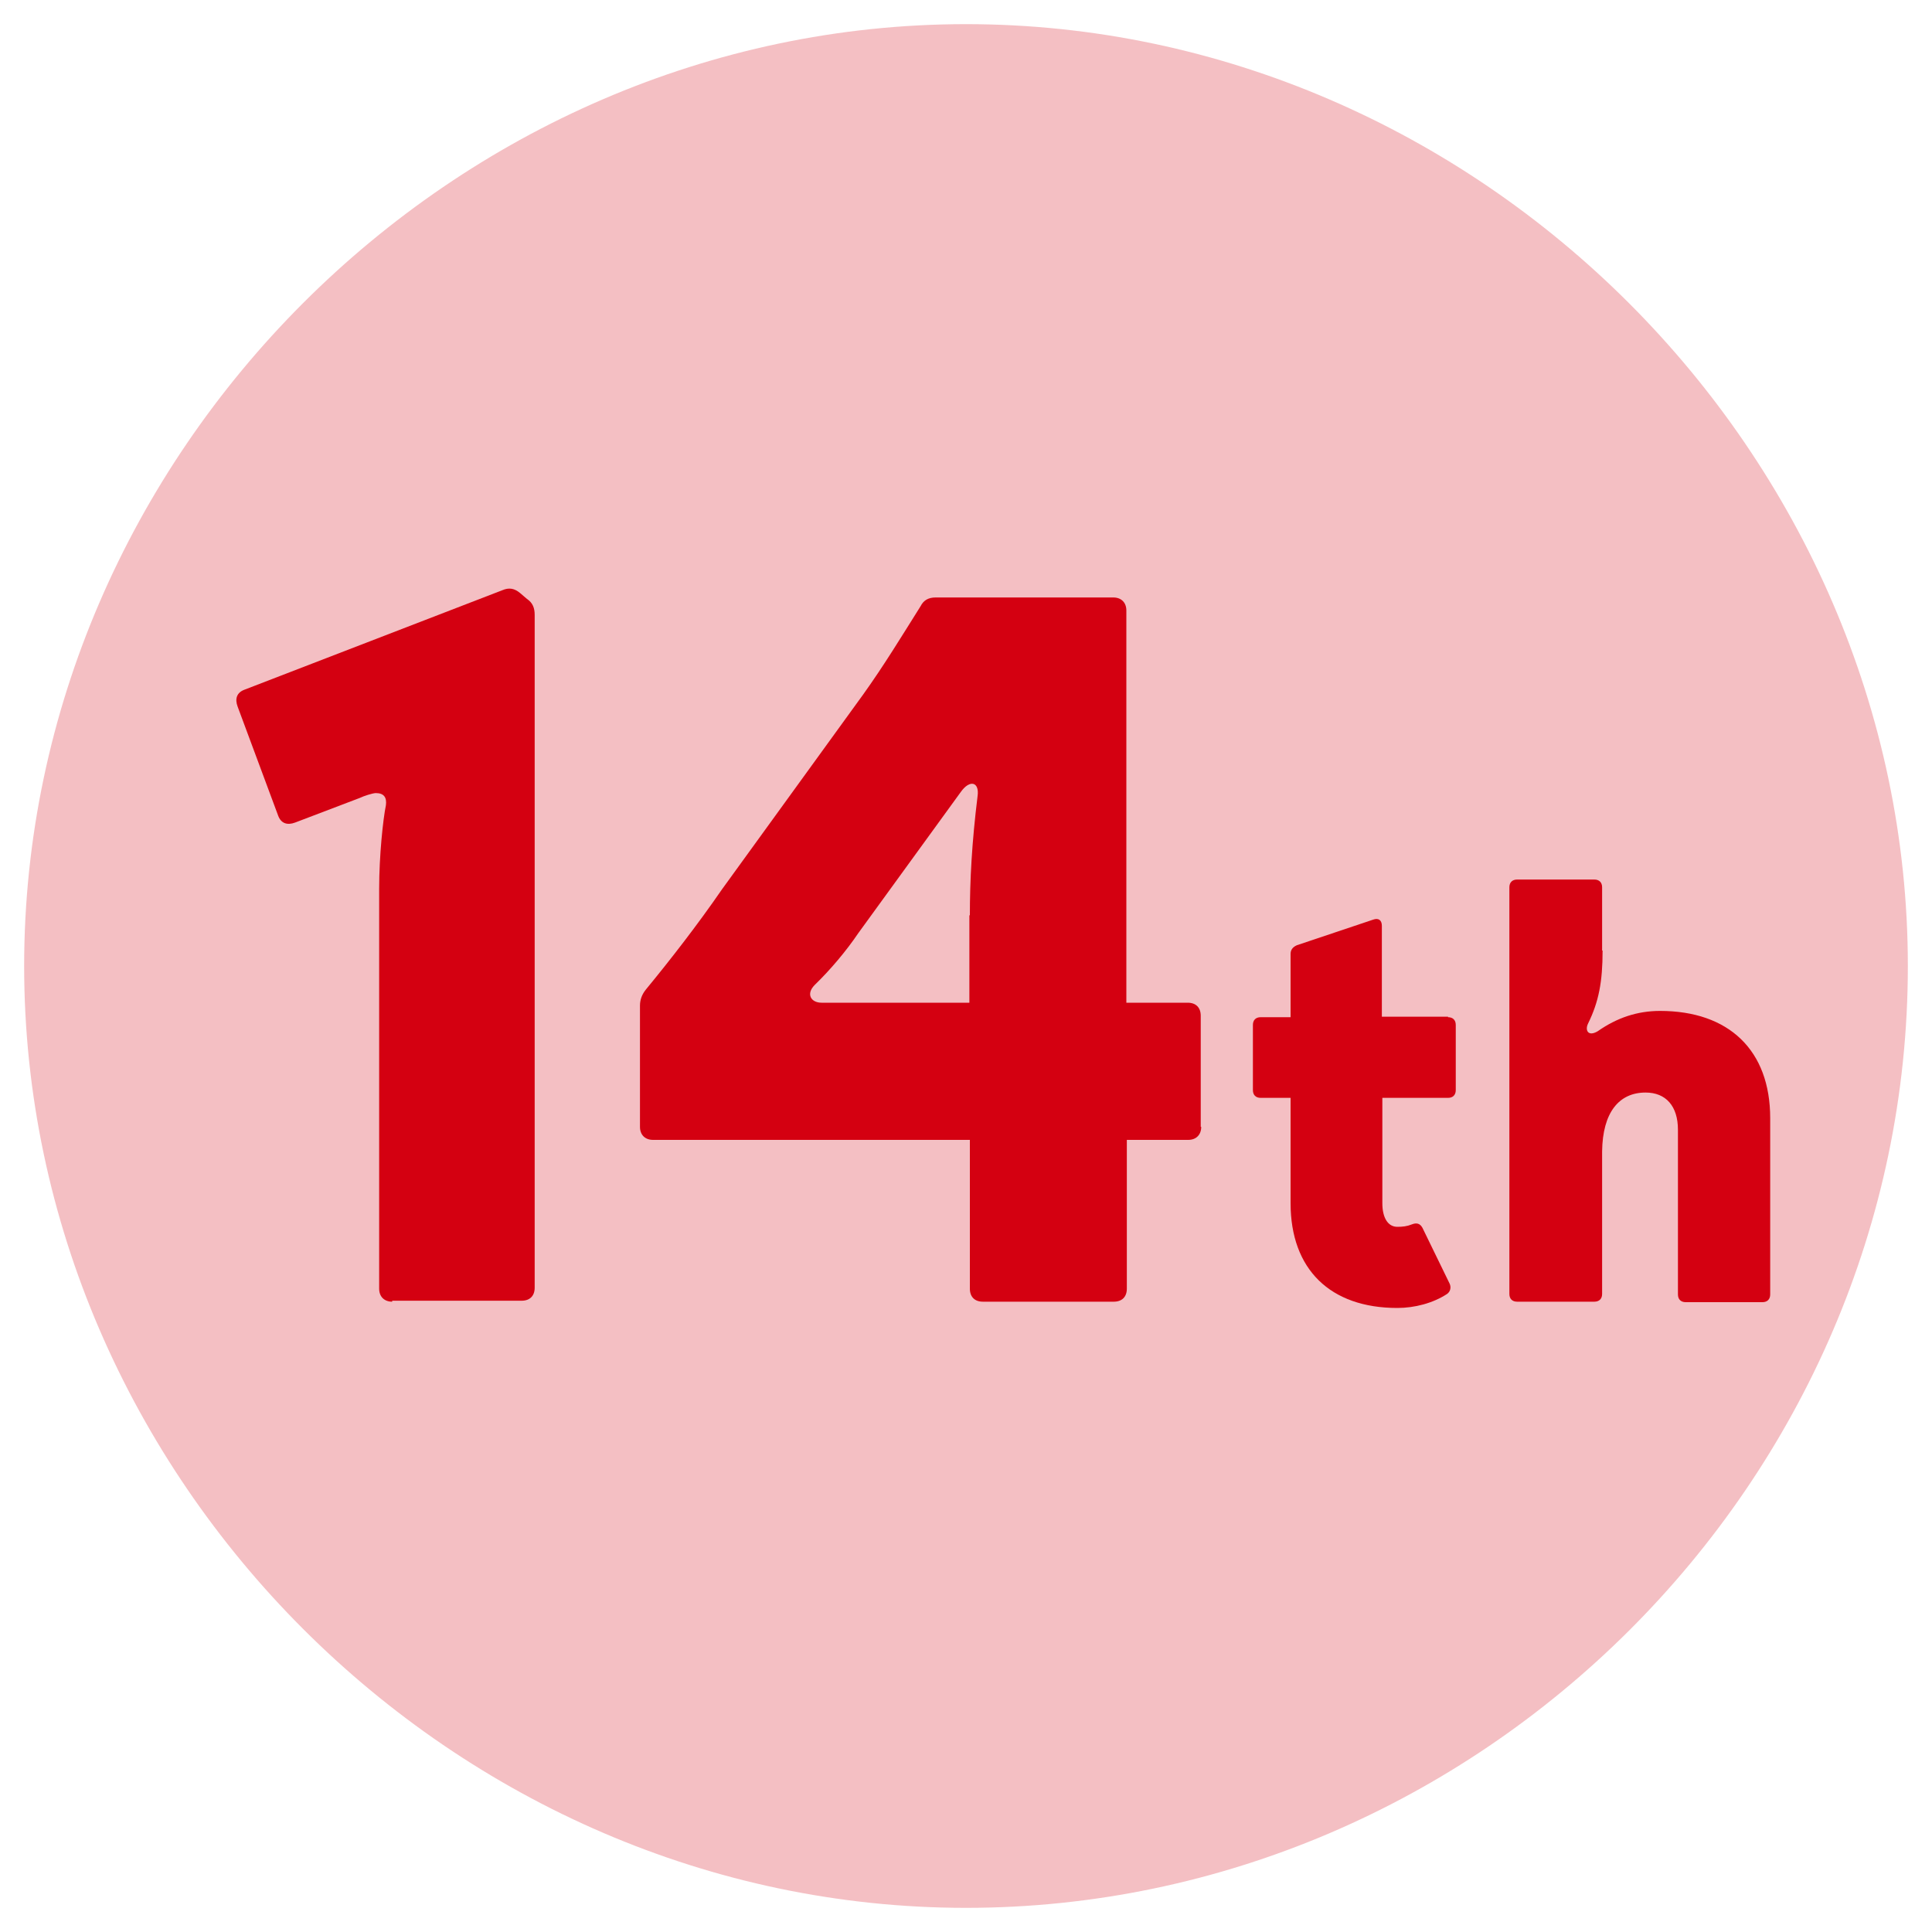 <?xml version="1.0" encoding="utf-8"?>
<!-- Generator: Adobe Illustrator 27.7.0, SVG Export Plug-In . SVG Version: 6.00 Build 0)  -->
<svg version="1.1" id="Layer_1" xmlns="http://www.w3.org/2000/svg" xmlns:xlink="http://www.w3.org/1999/xlink" x="0px" y="0px" width="40" height="40"
	 viewBox="0 0 40 40" style="enable-background:new 0 0 40 40;" xml:space="preserve">
<style type="text/css">
	.st0{opacity:0.25;fill:#D40011;enable-background:new    ;}
	.st1{enable-background:new    ;}
	.st2{fill:#D40011;}
</style>
<path class="st0" d="M20,39.5c10.6,0,19.5-8.8,19.5-19.5C39.5,9.4,30.6,0.5,20,0.5S0.5,9.4,0.5,20S9.4,39.5,20,39.5z"/>
<g class="st1">
	<path class="st2" d="M8.12,26.95c-0.16,0-0.27-0.1-0.27-0.27V18.4c0-0.68,0.08-1.44,0.14-1.73c0.02-0.16-0.04-0.25-0.21-0.25
		c-0.06,0-0.25,0.06-0.33,0.1l-1.34,0.51c-0.16,0.06-0.29,0.02-0.35-0.14l-0.84-2.26c-0.06-0.16-0.02-0.29,0.14-0.35l5.34-2.06
		c0.14-0.06,0.25-0.04,0.37,0.06l0.14,0.12c0.12,0.08,0.16,0.19,0.16,0.33v13.93c0,0.17-0.1,0.27-0.27,0.27H8.12z"/>
	<path class="st2" d="M24.87,23.33c0,0.16-0.1,0.27-0.27,0.27h-1.27v3.08c0,0.17-0.1,0.27-0.27,0.27h-2.71
		c-0.17,0-0.27-0.1-0.27-0.27V23.6h-6.56c-0.16,0-0.27-0.1-0.27-0.27v-2.51c0-0.12,0.04-0.23,0.12-0.33
		c0.51-0.62,1.07-1.34,1.58-2.08l2.92-4.03c0.43-0.6,0.8-1.21,1.19-1.83c0.06-0.12,0.16-0.18,0.31-0.18h3.68
		c0.16,0,0.27,0.1,0.27,0.27v8.12h1.27c0.17,0,0.27,0.1,0.27,0.27V23.33z M20.08,18.95c0-0.72,0.04-1.5,0.16-2.47
		c0.04-0.29-0.16-0.35-0.35-0.08l-2.12,2.92c-0.25,0.37-0.58,0.76-0.9,1.07c-0.19,0.19-0.08,0.37,0.14,0.37h3.06V18.95z"/>
	<path class="st2" d="M29.98,21.06c0.1,0,0.16,0.06,0.16,0.16v1.35c0,0.1-0.06,0.16-0.16,0.16h-1.36v2.18
		c0,0.31,0.12,0.49,0.31,0.49c0.11,0,0.2-0.01,0.3-0.05c0.1-0.04,0.17-0.02,0.22,0.07l0.56,1.15c0.04,0.08,0.02,0.17-0.05,0.22
		c-0.29,0.19-0.67,0.29-1.03,0.29c-1.39,0-2.21-0.8-2.21-2.17v-2.18H26.1c-0.1,0-0.16-0.06-0.16-0.16v-1.35
		c0-0.1,0.06-0.16,0.16-0.16h0.62v-1.31c0-0.08,0.04-0.14,0.13-0.18l1.58-0.53c0.11-0.04,0.18,0.01,0.18,0.13v1.88H29.98z"/>
	<path class="st2" d="M33.18,19.68c0,0.65-0.08,1.06-0.3,1.51c-0.07,0.14,0,0.28,0.2,0.16c0.4-0.28,0.82-0.42,1.29-0.42
		c1.42,0,2.28,0.81,2.28,2.22v3.65c0,0.1-0.06,0.16-0.16,0.16h-1.59c-0.1,0-0.16-0.06-0.16-0.16v-3.41c0-0.49-0.25-0.77-0.67-0.77
		c-0.55,0-0.89,0.41-0.9,1.22v2.95c0,0.1-0.06,0.16-0.16,0.16h-1.6c-0.1,0-0.16-0.06-0.16-0.16v-8.42c0-0.1,0.06-0.16,0.16-0.16h1.6
		c0.1,0,0.16,0.06,0.16,0.16V19.68z"/>
</g>
</svg>
